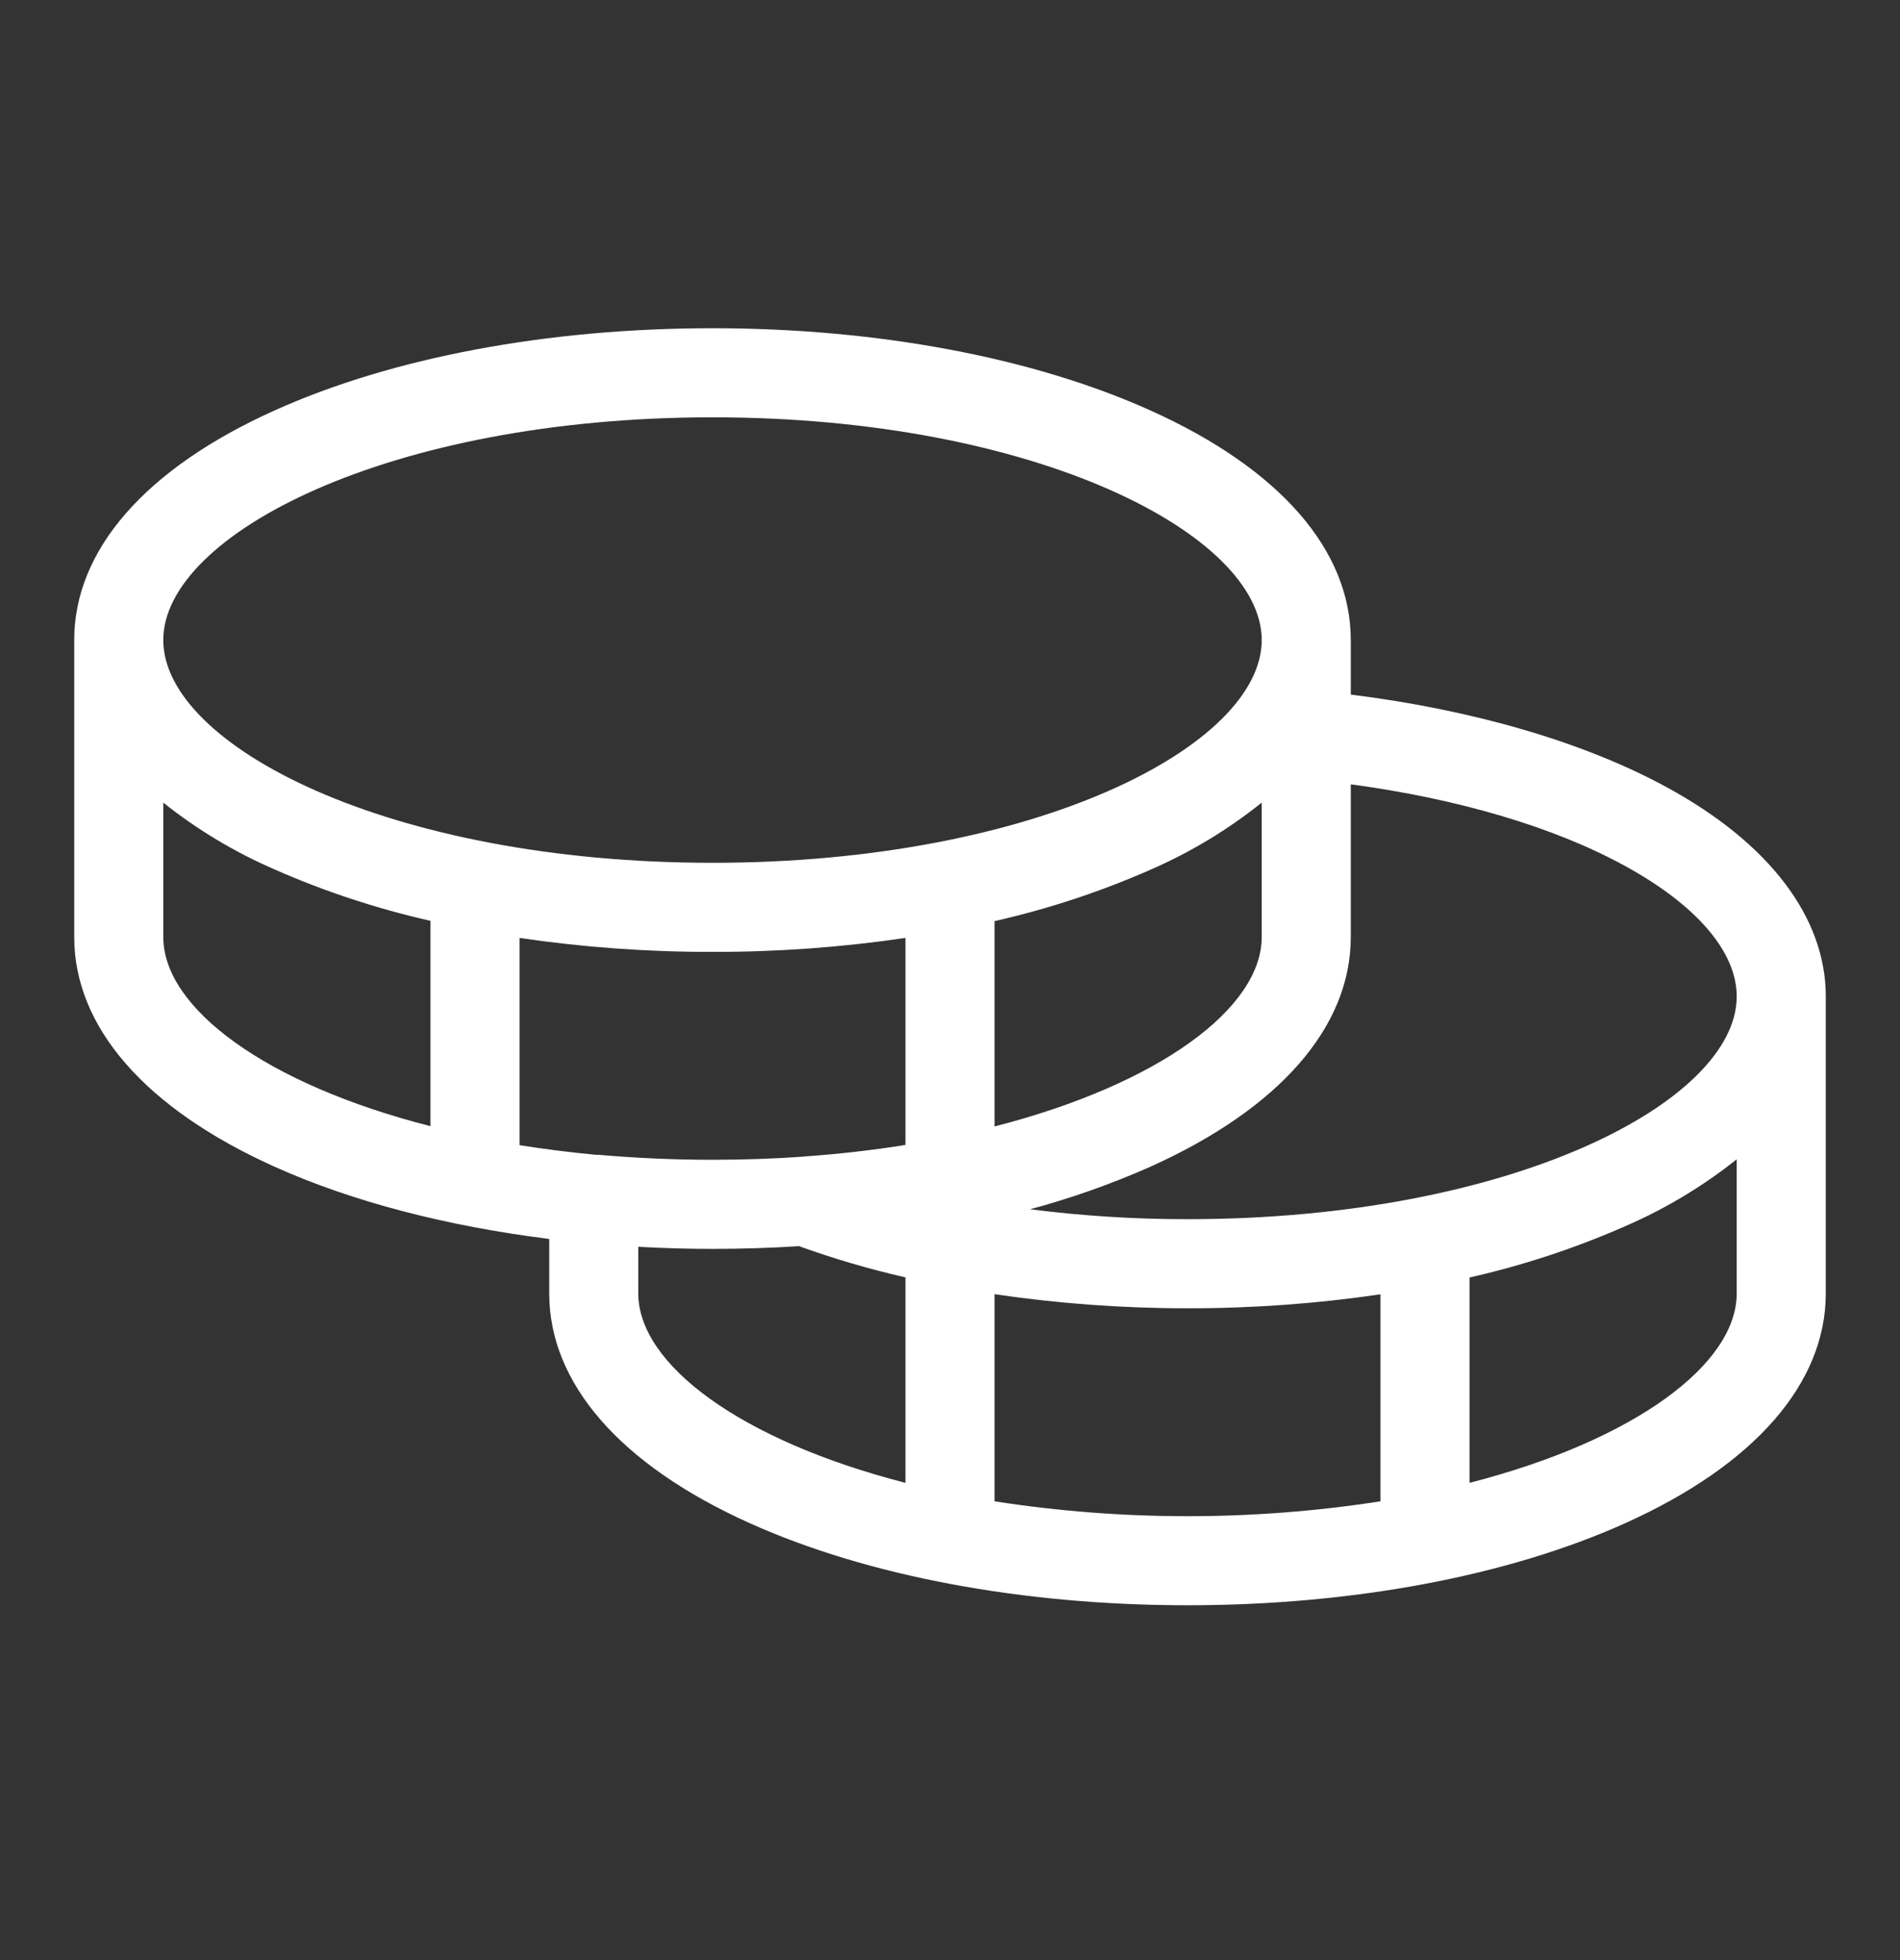 <svg width="32" height="33" viewBox="0 0 32 33" fill="none" xmlns="http://www.w3.org/2000/svg">
<rect x="0" y="0" width="32" height="33" fill="#333333" stroke="none"/>
<path d="M28.07 13.253C26.679 12.495 24.809 11.95 22.75 11.694V10.776C22.75 9.261 21.552 7.889 19.375 6.91C17.395 6.018 14.775 5.526 12 5.526C9.225 5.526 6.605 6.018 4.625 6.91C2.447 7.889 1.25 9.261 1.25 10.776V15.776C1.25 17.291 2.447 18.664 4.625 19.643C5.936 20.233 7.526 20.643 9.25 20.859V21.776C9.25 23.291 10.447 24.664 12.625 25.643C14.605 26.535 17.225 27.026 20 27.026C22.775 27.026 25.395 26.535 27.375 25.643C29.549 24.664 30.75 23.291 30.75 21.776V16.776C30.75 15.445 29.799 14.194 28.07 13.253ZM27.352 14.57C28.576 15.236 29.25 16.026 29.25 16.776C29.25 18.55 25.451 20.526 20 20.526C19.114 20.527 18.228 20.471 17.349 20.359C18.042 20.173 18.719 19.933 19.375 19.643C21.549 18.664 22.75 17.291 22.75 15.776V13.205C24.55 13.446 26.163 13.921 27.352 14.57ZM13.52 19.474C13.03 19.508 12.52 19.526 12 19.526C11.338 19.526 10.7 19.496 10.09 19.443C10.075 19.441 10.059 19.441 10.044 19.443C9.596 19.401 9.169 19.346 8.75 19.28V15.791C9.826 15.949 10.912 16.028 12 16.026C13.088 16.028 14.174 15.949 15.25 15.791V19.276C14.707 19.363 14.136 19.429 13.539 19.471L13.52 19.474ZM21.25 13.513V15.776C21.25 16.969 19.531 18.251 16.75 18.965V15.508C17.651 15.304 18.53 15.015 19.375 14.643C20.047 14.351 20.678 13.971 21.25 13.513ZM12 7.026C17.451 7.026 21.25 9.003 21.25 10.776C21.25 12.55 17.451 14.526 12 14.526C6.549 14.526 2.75 12.55 2.75 10.776C2.75 9.003 6.549 7.026 12 7.026ZM2.75 15.776V13.513C3.322 13.969 3.953 14.347 4.625 14.638C5.47 15.01 6.349 15.299 7.25 15.503V18.96C4.469 18.251 2.75 16.969 2.75 15.776ZM10.75 21.776V20.991C11.162 21.014 11.579 21.026 12 21.026C12.492 21.026 12.978 21.011 13.457 20.98C14.044 21.192 14.642 21.367 15.25 21.506V24.965C12.469 24.251 10.75 22.969 10.75 21.776ZM16.75 25.276V21.789C17.826 21.947 18.912 22.027 20 22.026C21.088 22.028 22.174 21.949 23.25 21.791V25.276C21.096 25.61 18.904 25.61 16.75 25.276ZM24.75 24.965V21.508C25.651 21.304 26.53 21.015 27.375 20.643C28.047 20.352 28.677 19.974 29.25 19.518V21.776C29.25 22.969 27.531 24.251 24.75 24.965Z" fill="white"/>
</svg>
